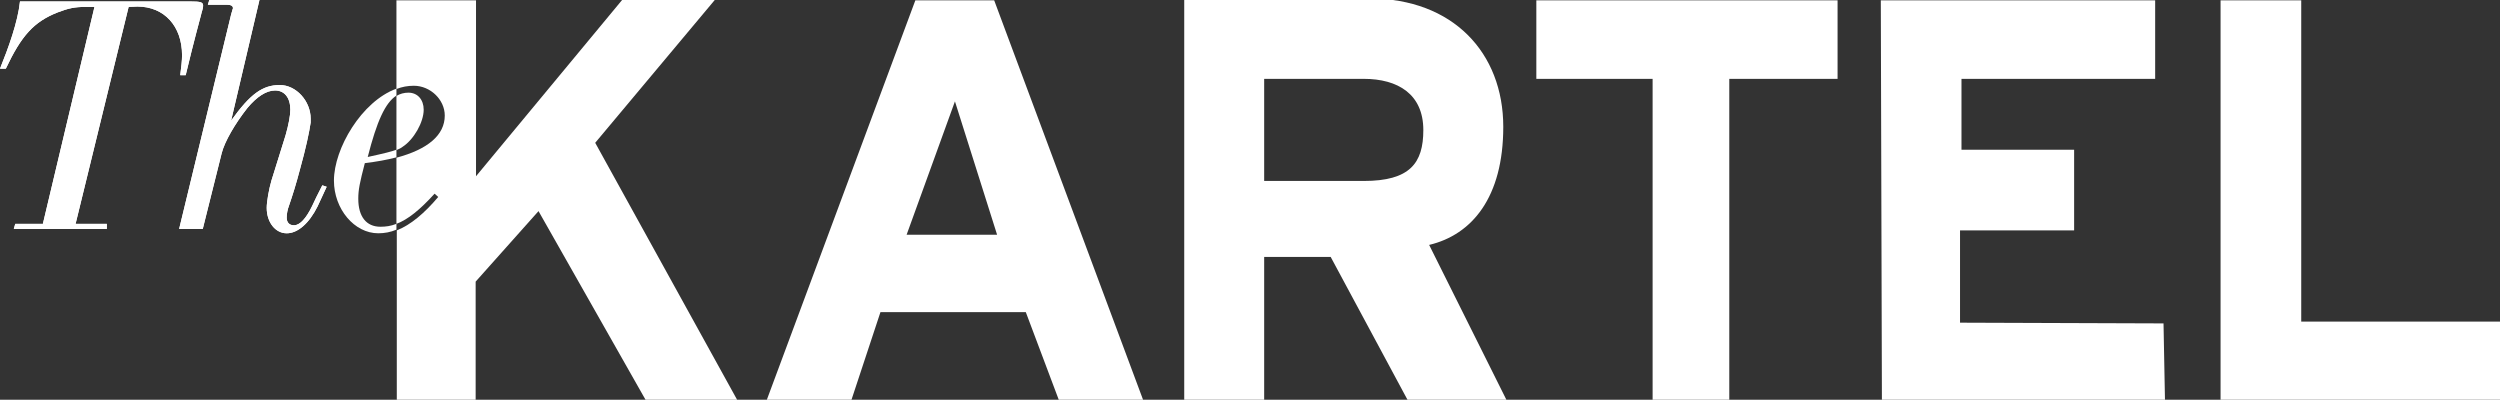 <?xml version="1.0" encoding="utf-8"?>
<!-- Generator: Adobe Illustrator 25.4.1, SVG Export Plug-In . SVG Version: 6.00 Build 0)  -->
<svg version="1.1" id="kartel.svg" xmlns="http://www.w3.org/2000/svg" xmlns:xlink="http://www.w3.org/1999/xlink" x="0px" y="0px"
	 viewBox="0 0 688 110" style="enable-background:new 0 0 688 110;" xml:space="preserve">
<rect x="0" y="0" width="688" height="110" fill="#333333" stroke="none"/>
<style type="text/css">
	.st0{fill:#FFFFFF;}
	.st1{fill:none;}
</style>
<path class="st0" d="M282.3,85.9h-40l-8,24.2h-23.3l40.9-110h21.7l41,110h-23.2L282.3,85.9z M249.5,64.6h24.9l-11.6-36.7L249.5,64.6
	z"/>
<path class="st0" d="M366.2,70.7h-18.3v39.8h-22V-0.4H377c22.8,0,36.7,14.9,36.7,35.3c0,19.4-8.6,29.7-20.4,32.5l21.5,43.1h-27.2
	L366.2,70.7z M375.3,21.7h-27.4v28.1h27.4c12.7,0,16.4-4.9,16.4-14C391.7,25.9,384.7,21.7,375.3,21.7z"/>
<path class="st0" d="M454.8,21.7h-32V0.1h82.9v21.6h-29.8v88.6h-21.1V21.7z"/>
<path class="st0" d="M517.6,0.1h75.5v21.6h-53.3v19.5h31v22.2h-31.4v25.4l56,0.2l0.4,21.1h-77.9L517.6,0.1z"/>
<path class="st0" d="M611.1,0.1h22.2v88.4H688v21.8h-76.9V0.1z"/>
<path class="st0" d="M11.8,61.6L26,1.9h-2.4c-3.1,0-4.8,0.4-7.7,1.5C9.3,6,5.9,9.8,1.6,18.9H0C2.3,13.2,4.9,6.1,5.5,0.4h46.8
	c3,0,3.6,0.2,3.6,1.2c0,0.8-0.4,1.6-0.6,2.6c-0.4,1.6-1.8,6.5-4.2,16.5h-1.5c0.3-2.3,0.5-4.1,0.5-5.5c0-8-4.9-13.4-12.3-13.4
	c-0.6,0-1.5,0.1-2.4,0.1L20.8,61.6h8.6L29.4,63H3.8l0.4-1.4H11.8z"/>
<path class="st0" d="M71.4,0l-7.8,33.2c5.3-7.4,8.7-9.8,13.4-9.8c4.5,0,8.5,4.4,8.5,9.3v1c-0.4,2.7-1.3,7-3,13.1c-1,3.8-2,7-2.9,9.6
	c-0.5,1.3-0.7,2.5-0.7,3.5c0,1.3,0.7,2.1,2,2.1c1.6,0,3.3-1.8,5-5.3c0.6-1.3,1.5-3.2,2.8-5.7l1.2,0.4c-0.9,2-1.8,3.9-2.5,5.4
	c-2.3,4.6-5.4,7.4-8.5,7.4c-3.1,0-5.5-3-5.5-7c0-1.7,0.6-5.1,1.3-7.5l3.9-12.5c0.8-2.8,1.3-5.4,1.3-7c0-3.3-1.6-5.3-4.2-5.3
	c-2.4,0-5,1.7-7.6,4.8c-3.4,4.3-6.3,9.3-7.1,12.5L55.8,63h-6.5L63.6,4L64,2.6c0.1-0.1,0.1-0.3,0.1-0.4c0-0.6-0.6-0.9-1.7-0.9h-5.2
	L57.6,0H71.4z"/>
<rect y="0" class="st1" width="109.1" height="64.4"/>
<path class="st0" d="M163.8,39.3l32.9-39.3h-25.5L131,48.5V0.1h-21.9v24.4c1.5-0.6,3.1-0.9,4.8-0.9c4.5,0,8.5,3.8,8.5,8.2
	c0,5.4-4.7,9.3-13.3,11.6v18.2c3.2-1.2,6.5-3.9,10.5-8.3l1,0.9c-3.8,4.5-7.6,7.7-11.4,9.2v46.8h21.7V77.5l17.3-19.4l29.5,52h25.2
	L163.8,39.3z"/>
<path class="st0" d="M116.6,30.2c0-2.8-1.7-4.7-4.2-4.7c-1.2,0-2.3,0.3-3.3,0.9v14.9c0.7-0.3,1.2-0.5,1.7-0.9
	C113.9,38.4,116.6,33.6,116.6,30.2z"/>
<path class="st0" d="M11.8,61.6L26,1.9h-2.4c-3.1,0-4.8,0.4-7.7,1.5C9.3,6,5.9,9.8,1.6,18.9H0C2.3,13.2,4.9,6.1,5.5,0.4h46.8
	c3,0,3.6,0.2,3.6,1.2c0,0.8-0.4,1.6-0.6,2.6c-0.4,1.6-1.8,6.5-4.2,16.5h-1.5c0.3-2.3,0.5-4.1,0.5-5.5c0-8-4.9-13.4-12.3-13.4
	c-0.6,0-1.5,0.1-2.4,0.1L20.8,61.6h8.6L29.4,63H3.8l0.4-1.4H11.8z"/>
<path class="st0" d="M71.4,0l-7.8,33.2c5.3-7.4,8.7-9.8,13.4-9.8c4.5,0,8.5,4.4,8.5,9.3v1c-0.4,2.7-1.3,7-3,13.1c-1,3.8-2,7-2.9,9.6
	c-0.5,1.3-0.7,2.5-0.7,3.5c0,1.3,0.7,2.1,2,2.1c1.6,0,3.3-1.8,5-5.3c0.6-1.3,1.5-3.2,2.8-5.7l1.2,0.4c-0.9,2-1.8,3.9-2.5,5.4
	c-2.3,4.6-5.4,7.4-8.5,7.4c-3.1,0-5.5-3-5.5-7c0-1.7,0.6-5.1,1.3-7.5l3.9-12.5c0.8-2.8,1.3-5.4,1.3-7c0-3.3-1.6-5.3-4.2-5.3
	c-2.4,0-5,1.7-7.6,4.8c-3.4,4.3-6.3,9.3-7.1,12.5L55.8,63h-6.5L63.6,4L64,2.6c0.1-0.1,0.1-0.3,0.1-0.4c0-0.6-0.6-0.9-1.7-0.9h-5.2
	L57.6,0H71.4z"/>
<path class="st0" d="M109.1,61.6c-1.5,0.6-2.9,0.8-4.4,0.8c-3.9,0-6.1-2.8-6.1-7.7c0-2.5,0.4-4.4,1.8-9.8c3.2-0.4,6.1-0.9,8.7-1.6
	v-2.1c-1.3,0.5-3.3,1-7.9,2c2.5-9.8,4.8-14.9,7.9-16.9v-1.9c-9.6,3.5-17.2,16.5-17.2,25.3c0,7.8,5.6,14.5,12.2,14.5
	c1.7,0,3.4-0.3,5-1V61.6z"/>
</svg>
